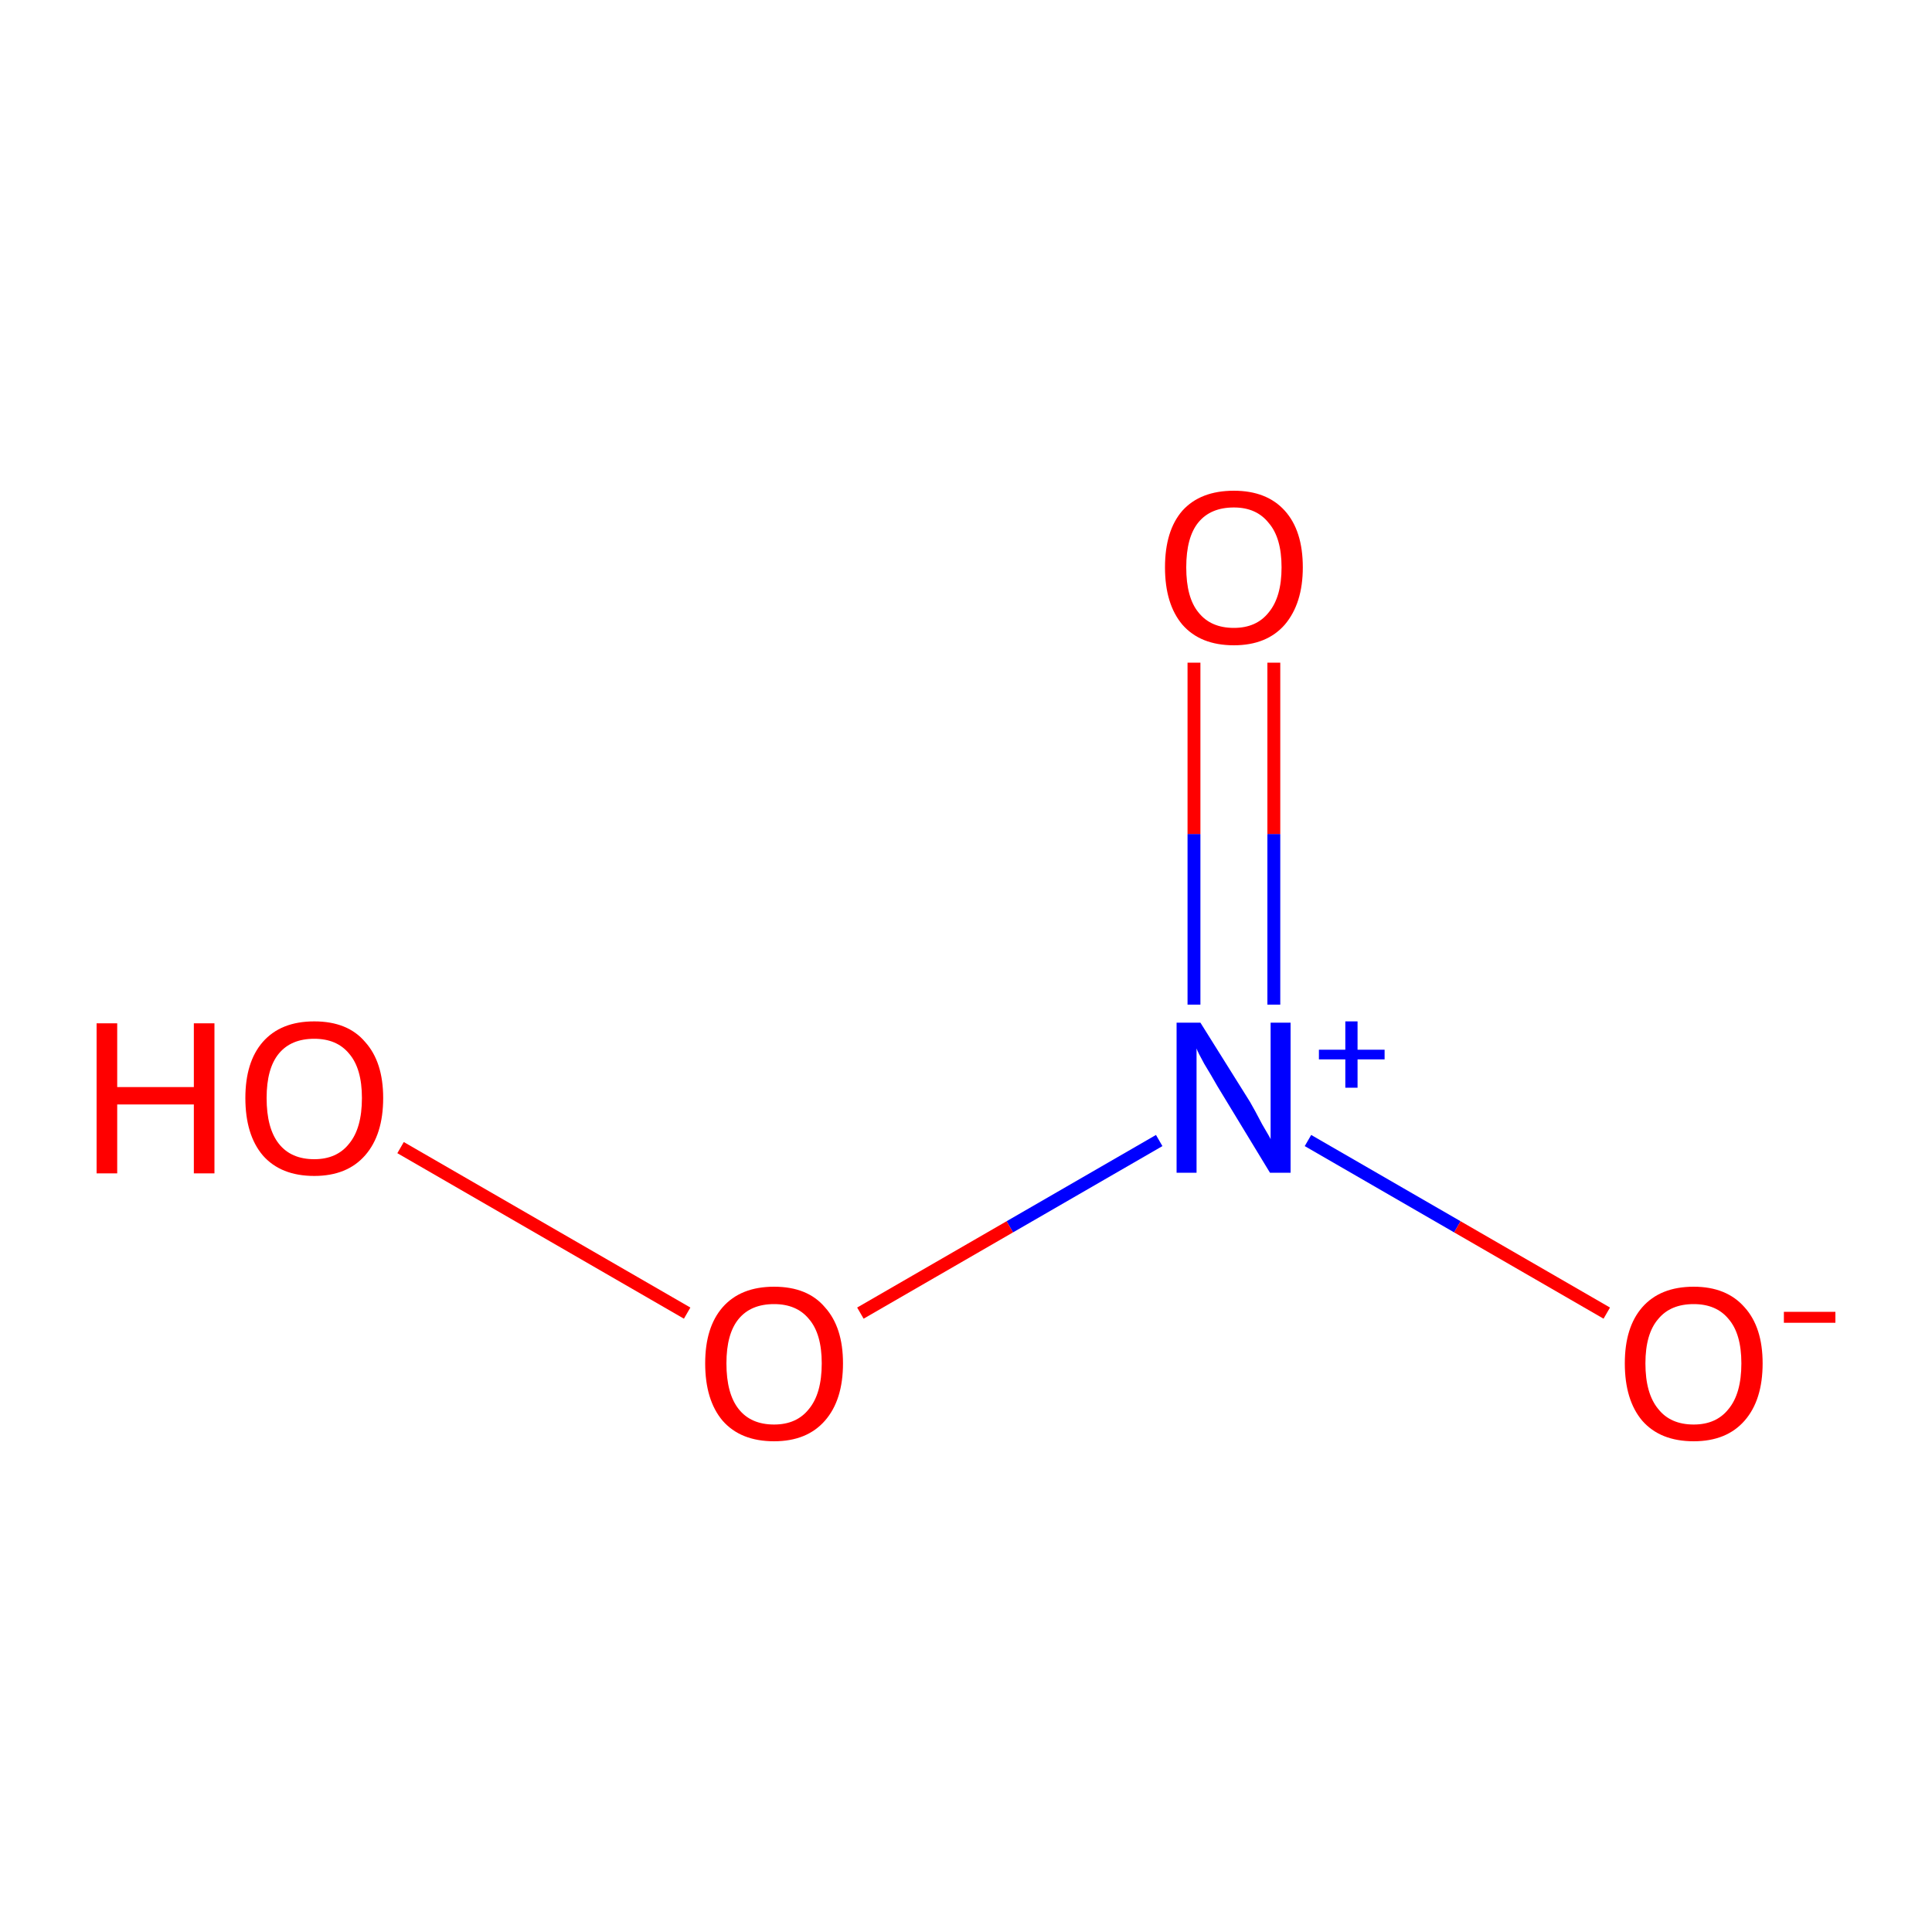 <?xml version='1.0' encoding='iso-8859-1'?>
<svg version='1.1' baseProfile='full'
              xmlns='http://www.w3.org/2000/svg'
                      xmlns:rdkit='http://www.rdkit.org/xml'
                      xmlns:xlink='http://www.w3.org/1999/xlink'
                  xml:space='preserve'
width='300px' height='300px' viewBox='0 0 300 300'>
<!-- END OF HEADER -->
<rect style='opacity:1.0;fill:#FFFFFF;stroke:none' width='300.0' height='300.0' x='0.0' y='0.0'> </rect>
<path class='bond-0 atom-0 atom-1' d='M 197.8,156.0 L 197.8,129.5' style='fill:none;fill-rule:evenodd;stroke:#0000FF;stroke-width:2.0px;stroke-linecap:butt;stroke-linejoin:miter;stroke-opacity:1' />
<path class='bond-0 atom-0 atom-1' d='M 197.8,129.5 L 197.8,102.9' style='fill:none;fill-rule:evenodd;stroke:#FF0000;stroke-width:2.0px;stroke-linecap:butt;stroke-linejoin:miter;stroke-opacity:1' />
<path class='bond-0 atom-0 atom-1' d='M 185.4,156.0 L 185.4,129.5' style='fill:none;fill-rule:evenodd;stroke:#0000FF;stroke-width:2.0px;stroke-linecap:butt;stroke-linejoin:miter;stroke-opacity:1' />
<path class='bond-0 atom-0 atom-1' d='M 185.4,129.5 L 185.4,102.9' style='fill:none;fill-rule:evenodd;stroke:#FF0000;stroke-width:2.0px;stroke-linecap:butt;stroke-linejoin:miter;stroke-opacity:1' />
<path class='bond-1 atom-0 atom-2' d='M 203.1,177.1 L 226.3,190.5' style='fill:none;fill-rule:evenodd;stroke:#0000FF;stroke-width:2.0px;stroke-linecap:butt;stroke-linejoin:miter;stroke-opacity:1' />
<path class='bond-1 atom-0 atom-2' d='M 226.3,190.5 L 249.5,203.9' style='fill:none;fill-rule:evenodd;stroke:#FF0000;stroke-width:2.0px;stroke-linecap:butt;stroke-linejoin:miter;stroke-opacity:1' />
<path class='bond-2 atom-0 atom-3' d='M 180.0,177.1 L 156.8,190.5' style='fill:none;fill-rule:evenodd;stroke:#0000FF;stroke-width:2.0px;stroke-linecap:butt;stroke-linejoin:miter;stroke-opacity:1' />
<path class='bond-2 atom-0 atom-3' d='M 156.8,190.5 L 133.6,203.9' style='fill:none;fill-rule:evenodd;stroke:#FF0000;stroke-width:2.0px;stroke-linecap:butt;stroke-linejoin:miter;stroke-opacity:1' />
<path class='bond-3 atom-3 atom-4' d='M 106.7,203.9 L 62.2,178.2' style='fill:none;fill-rule:evenodd;stroke:#FF0000;stroke-width:2.0px;stroke-linecap:butt;stroke-linejoin:miter;stroke-opacity:1' />
<path class='atom-0' d='M 186.4 158.8
L 194.1 171.1
Q 194.8 172.3, 196.0 174.6
Q 197.3 176.8, 197.3 176.9
L 197.3 158.8
L 200.4 158.8
L 200.4 182.1
L 197.2 182.1
L 189.0 168.6
Q 188.1 167.0, 187.0 165.2
Q 186.0 163.4, 185.8 162.8
L 185.8 182.1
L 182.7 182.1
L 182.7 158.8
L 186.4 158.8
' fill='#0000FF'/>
<path class='atom-0' d='M 204.8 163.0
L 208.9 163.0
L 208.9 158.6
L 210.8 158.6
L 210.8 163.0
L 215.0 163.0
L 215.0 164.5
L 210.8 164.5
L 210.8 168.9
L 208.9 168.9
L 208.9 164.5
L 204.8 164.5
L 204.8 163.0
' fill='#0000FF'/>
<path class='atom-1' d='M 180.9 88.1
Q 180.9 82.4, 183.6 79.3
Q 186.4 76.2, 191.6 76.2
Q 196.7 76.2, 199.5 79.3
Q 202.3 82.4, 202.3 88.1
Q 202.3 93.7, 199.5 97.0
Q 196.7 100.2, 191.6 100.2
Q 186.4 100.2, 183.6 97.0
Q 180.9 93.8, 180.9 88.1
M 191.6 97.5
Q 195.1 97.5, 197.0 95.1
Q 199.0 92.7, 199.0 88.1
Q 199.0 83.5, 197.0 81.2
Q 195.1 78.8, 191.6 78.8
Q 188.0 78.8, 186.1 81.1
Q 184.2 83.4, 184.2 88.1
Q 184.2 92.8, 186.1 95.1
Q 188.0 97.5, 191.6 97.5
' fill='#FF0000'/>
<path class='atom-2' d='M 252.3 211.7
Q 252.3 206.1, 255.0 203.0
Q 257.8 199.8, 263.0 199.8
Q 268.1 199.8, 270.9 203.0
Q 273.7 206.1, 273.7 211.7
Q 273.7 217.4, 270.9 220.6
Q 268.1 223.8, 263.0 223.8
Q 257.8 223.8, 255.0 220.6
Q 252.3 217.4, 252.3 211.7
M 263.0 221.2
Q 266.5 221.2, 268.4 218.8
Q 270.4 216.4, 270.4 211.7
Q 270.4 207.1, 268.4 204.8
Q 266.5 202.5, 263.0 202.5
Q 259.4 202.5, 257.5 204.8
Q 255.5 207.1, 255.5 211.7
Q 255.5 216.4, 257.5 218.8
Q 259.4 221.2, 263.0 221.2
' fill='#FF0000'/>
<path class='atom-2' d='M 277.0 203.7
L 285.0 203.7
L 285.0 205.4
L 277.0 205.4
L 277.0 203.7
' fill='#FF0000'/>
<path class='atom-3' d='M 109.5 211.7
Q 109.5 206.1, 112.2 203.0
Q 115.0 199.8, 120.2 199.8
Q 125.4 199.8, 128.1 203.0
Q 130.9 206.1, 130.9 211.7
Q 130.9 217.4, 128.1 220.6
Q 125.3 223.8, 120.2 223.8
Q 115.0 223.8, 112.2 220.6
Q 109.5 217.4, 109.5 211.7
M 120.2 221.2
Q 123.7 221.2, 125.6 218.8
Q 127.6 216.4, 127.6 211.7
Q 127.6 207.1, 125.6 204.8
Q 123.7 202.5, 120.2 202.5
Q 116.6 202.5, 114.7 204.8
Q 112.8 207.1, 112.8 211.7
Q 112.8 216.4, 114.7 218.8
Q 116.6 221.2, 120.2 221.2
' fill='#FF0000'/>
<path class='atom-4' d='M 15.0 158.9
L 18.2 158.9
L 18.2 168.8
L 30.1 168.8
L 30.1 158.9
L 33.3 158.9
L 33.3 182.2
L 30.1 182.2
L 30.1 171.5
L 18.2 171.5
L 18.2 182.2
L 15.0 182.2
L 15.0 158.9
' fill='#FF0000'/>
<path class='atom-4' d='M 38.1 170.5
Q 38.1 164.9, 40.8 161.8
Q 43.6 158.6, 48.8 158.6
Q 54.0 158.6, 56.7 161.8
Q 59.5 164.9, 59.5 170.5
Q 59.5 176.2, 56.7 179.4
Q 53.9 182.6, 48.8 182.6
Q 43.6 182.6, 40.8 179.4
Q 38.1 176.2, 38.1 170.5
M 48.8 180.0
Q 52.3 180.0, 54.2 177.6
Q 56.2 175.2, 56.2 170.5
Q 56.2 165.9, 54.2 163.6
Q 52.3 161.3, 48.8 161.3
Q 45.2 161.3, 43.3 163.6
Q 41.4 165.9, 41.4 170.5
Q 41.4 175.2, 43.3 177.6
Q 45.2 180.0, 48.8 180.0
' fill='#FF0000'/>
</svg>
